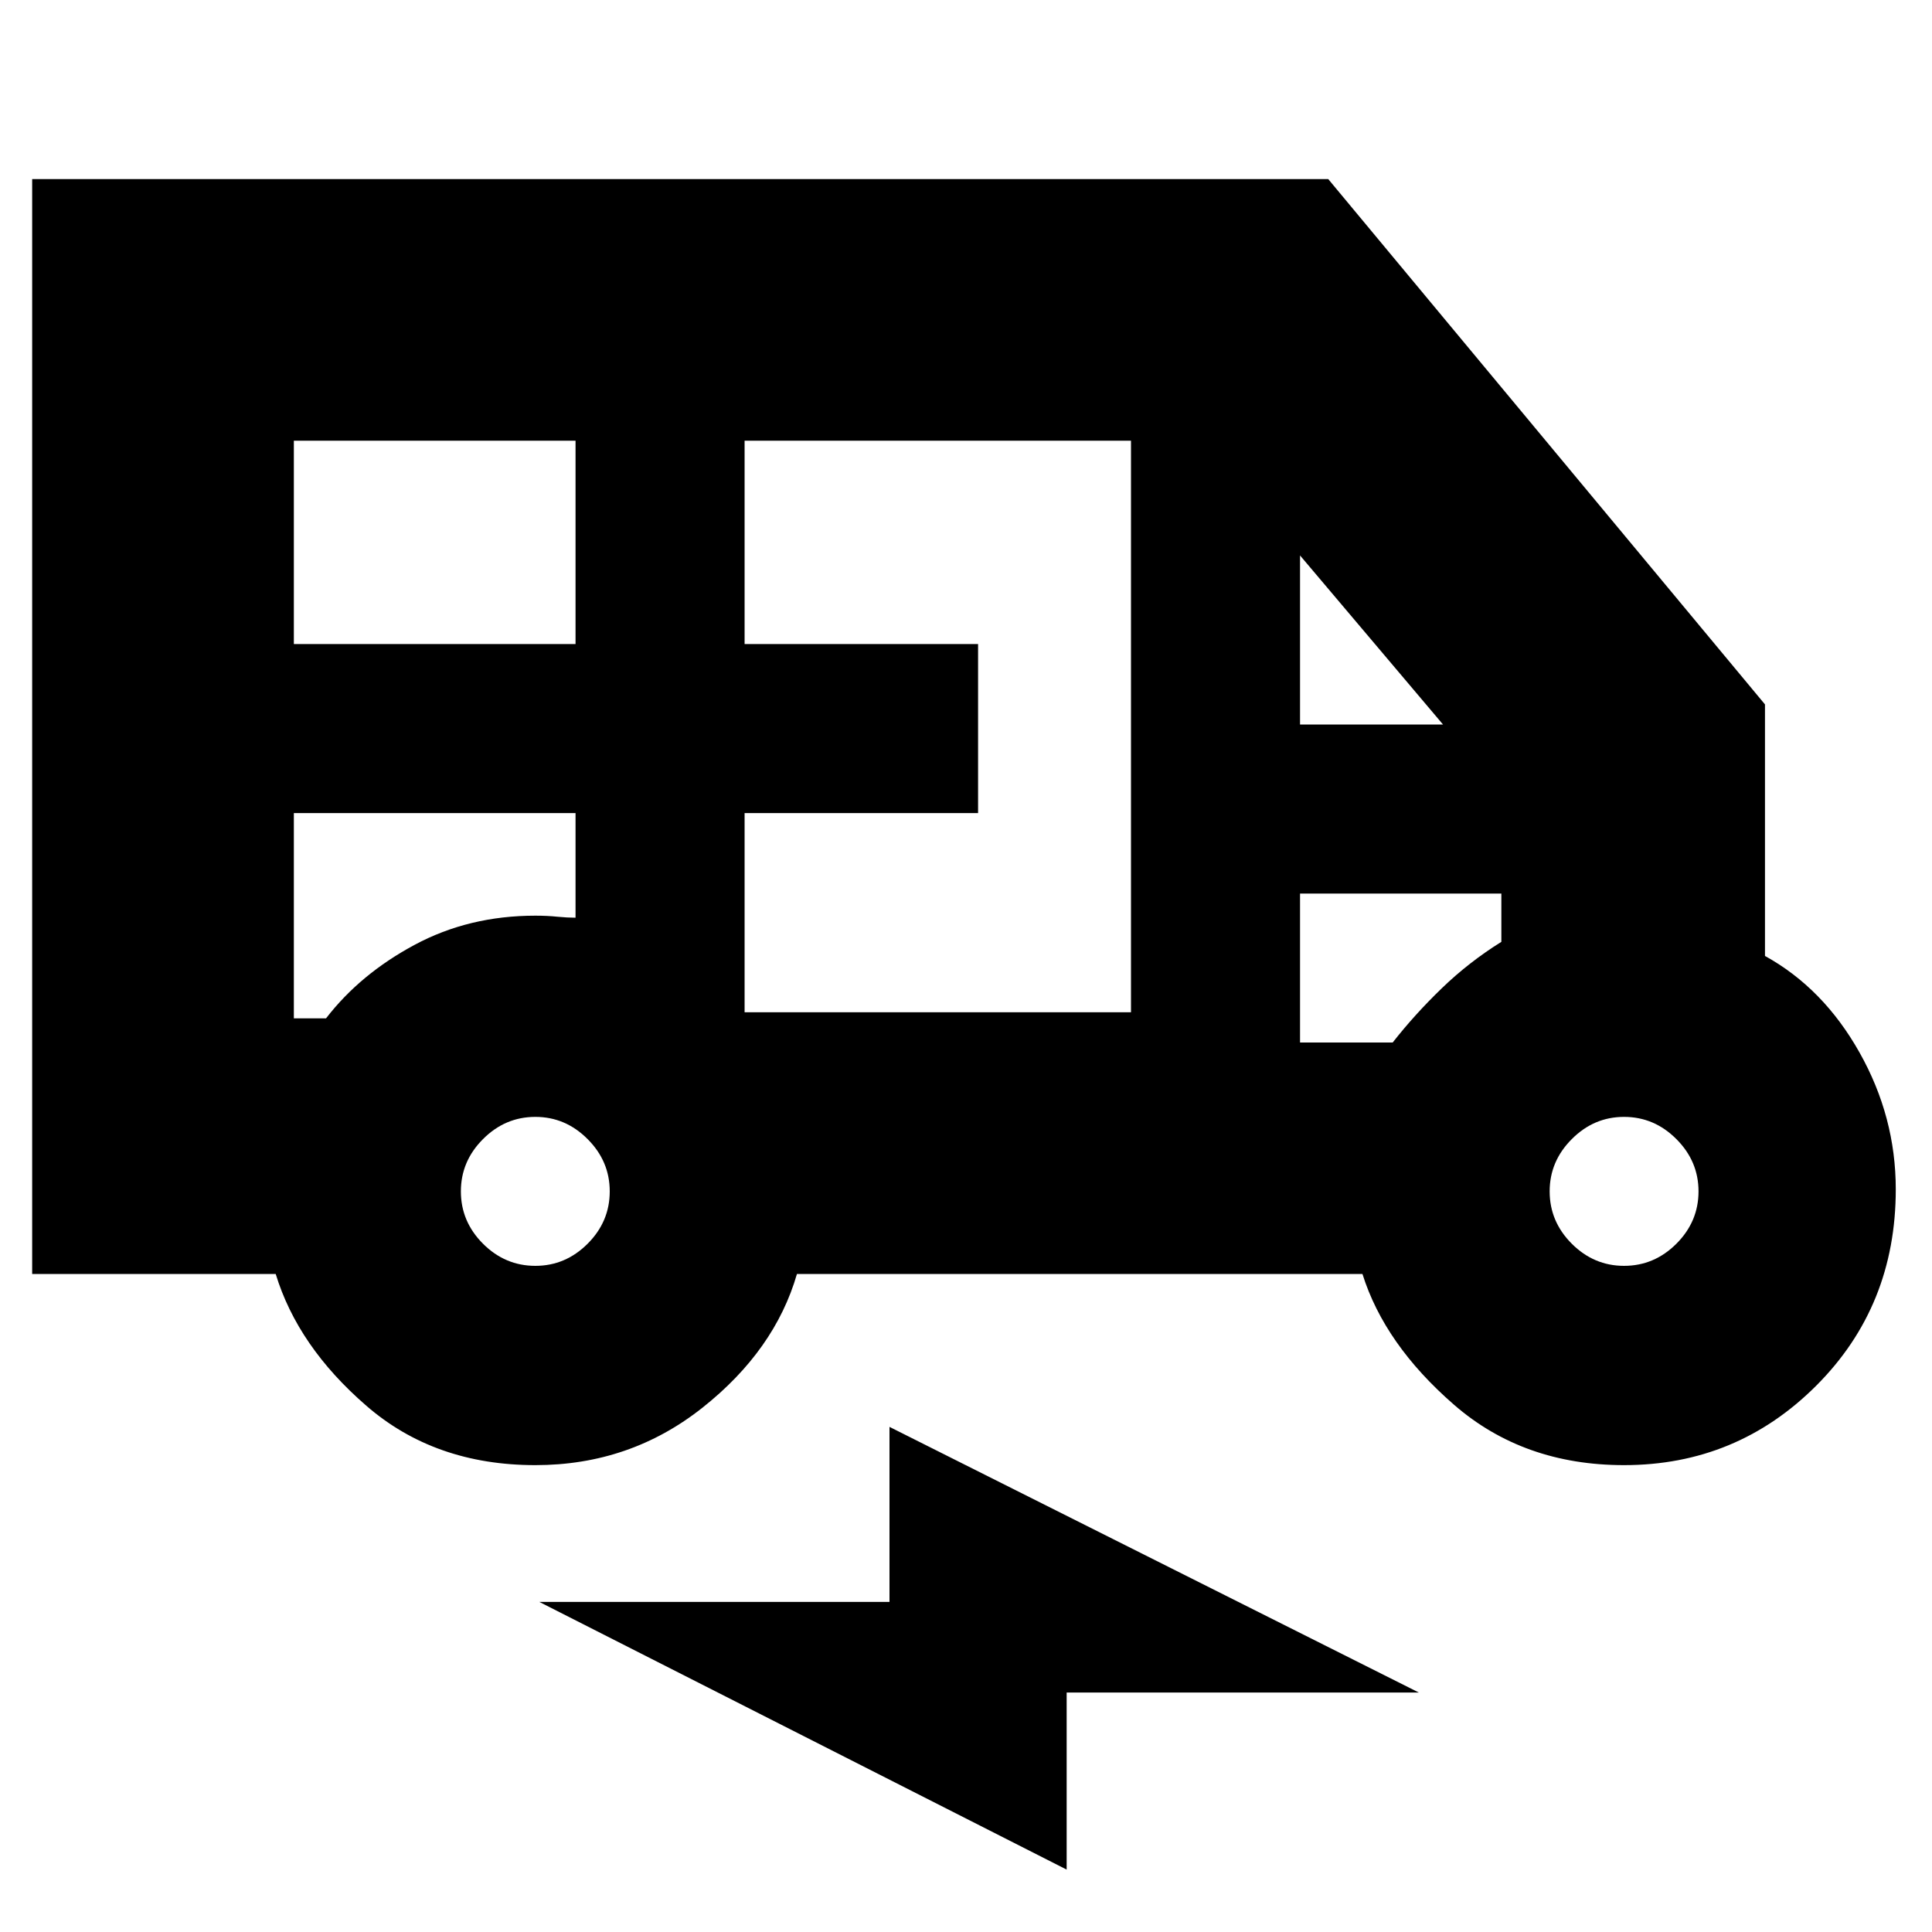 <svg xmlns="http://www.w3.org/2000/svg" height="20" width="20"><path d="M5.542 15.167q-1.042 0-1.75-.615-.709-.614-.938-1.364H.333V1.854H13.75l4.521 5.438v2.604q.604.333.979 1 .375.666.375 1.416 0 1.209-.823 2.032t-1.99.823q-1.041 0-1.76-.625-.719-.625-.948-1.354H8.25q-.229.791-.979 1.385t-1.729.594Zm-2.5-8.5h2.916V4.562H3.042Zm4.666 3.812h4V4.562h-4v2.105h2.417v1.75H7.708Zm5.75-2.979h1.48l-1.48-1.75Zm-7.916 5.604q.312 0 .541-.229.229-.229.229-.542 0-.312-.229-.541-.229-.23-.541-.23-.313 0-.542.23-.229.229-.229.541 0 .313.229.542.229.229.542.229Zm11.27 0q.313 0 .542-.229.229-.229.229-.542 0-.312-.229-.541-.229-.23-.542-.23-.312 0-.541.23-.229.229-.229.541 0 .313.229.542.229.229.541.229Zm-5.77 6.25-5.459-2.771h3.625v-1.812l5.48 2.75h-3.646Zm-8-10.937v2.125h.333q.354-.459.917-.761.562-.302 1.25-.302.125 0 .229.011.104.01.187.01V8.417Zm10.416 2.375h.959q.229-.292.51-.563.281-.271.615-.479v-.5h-2.084Zm.959-1.542h-.959 2.084-1.125ZM3.375 8.417h-.333 2.916-2.583Z"/></svg>